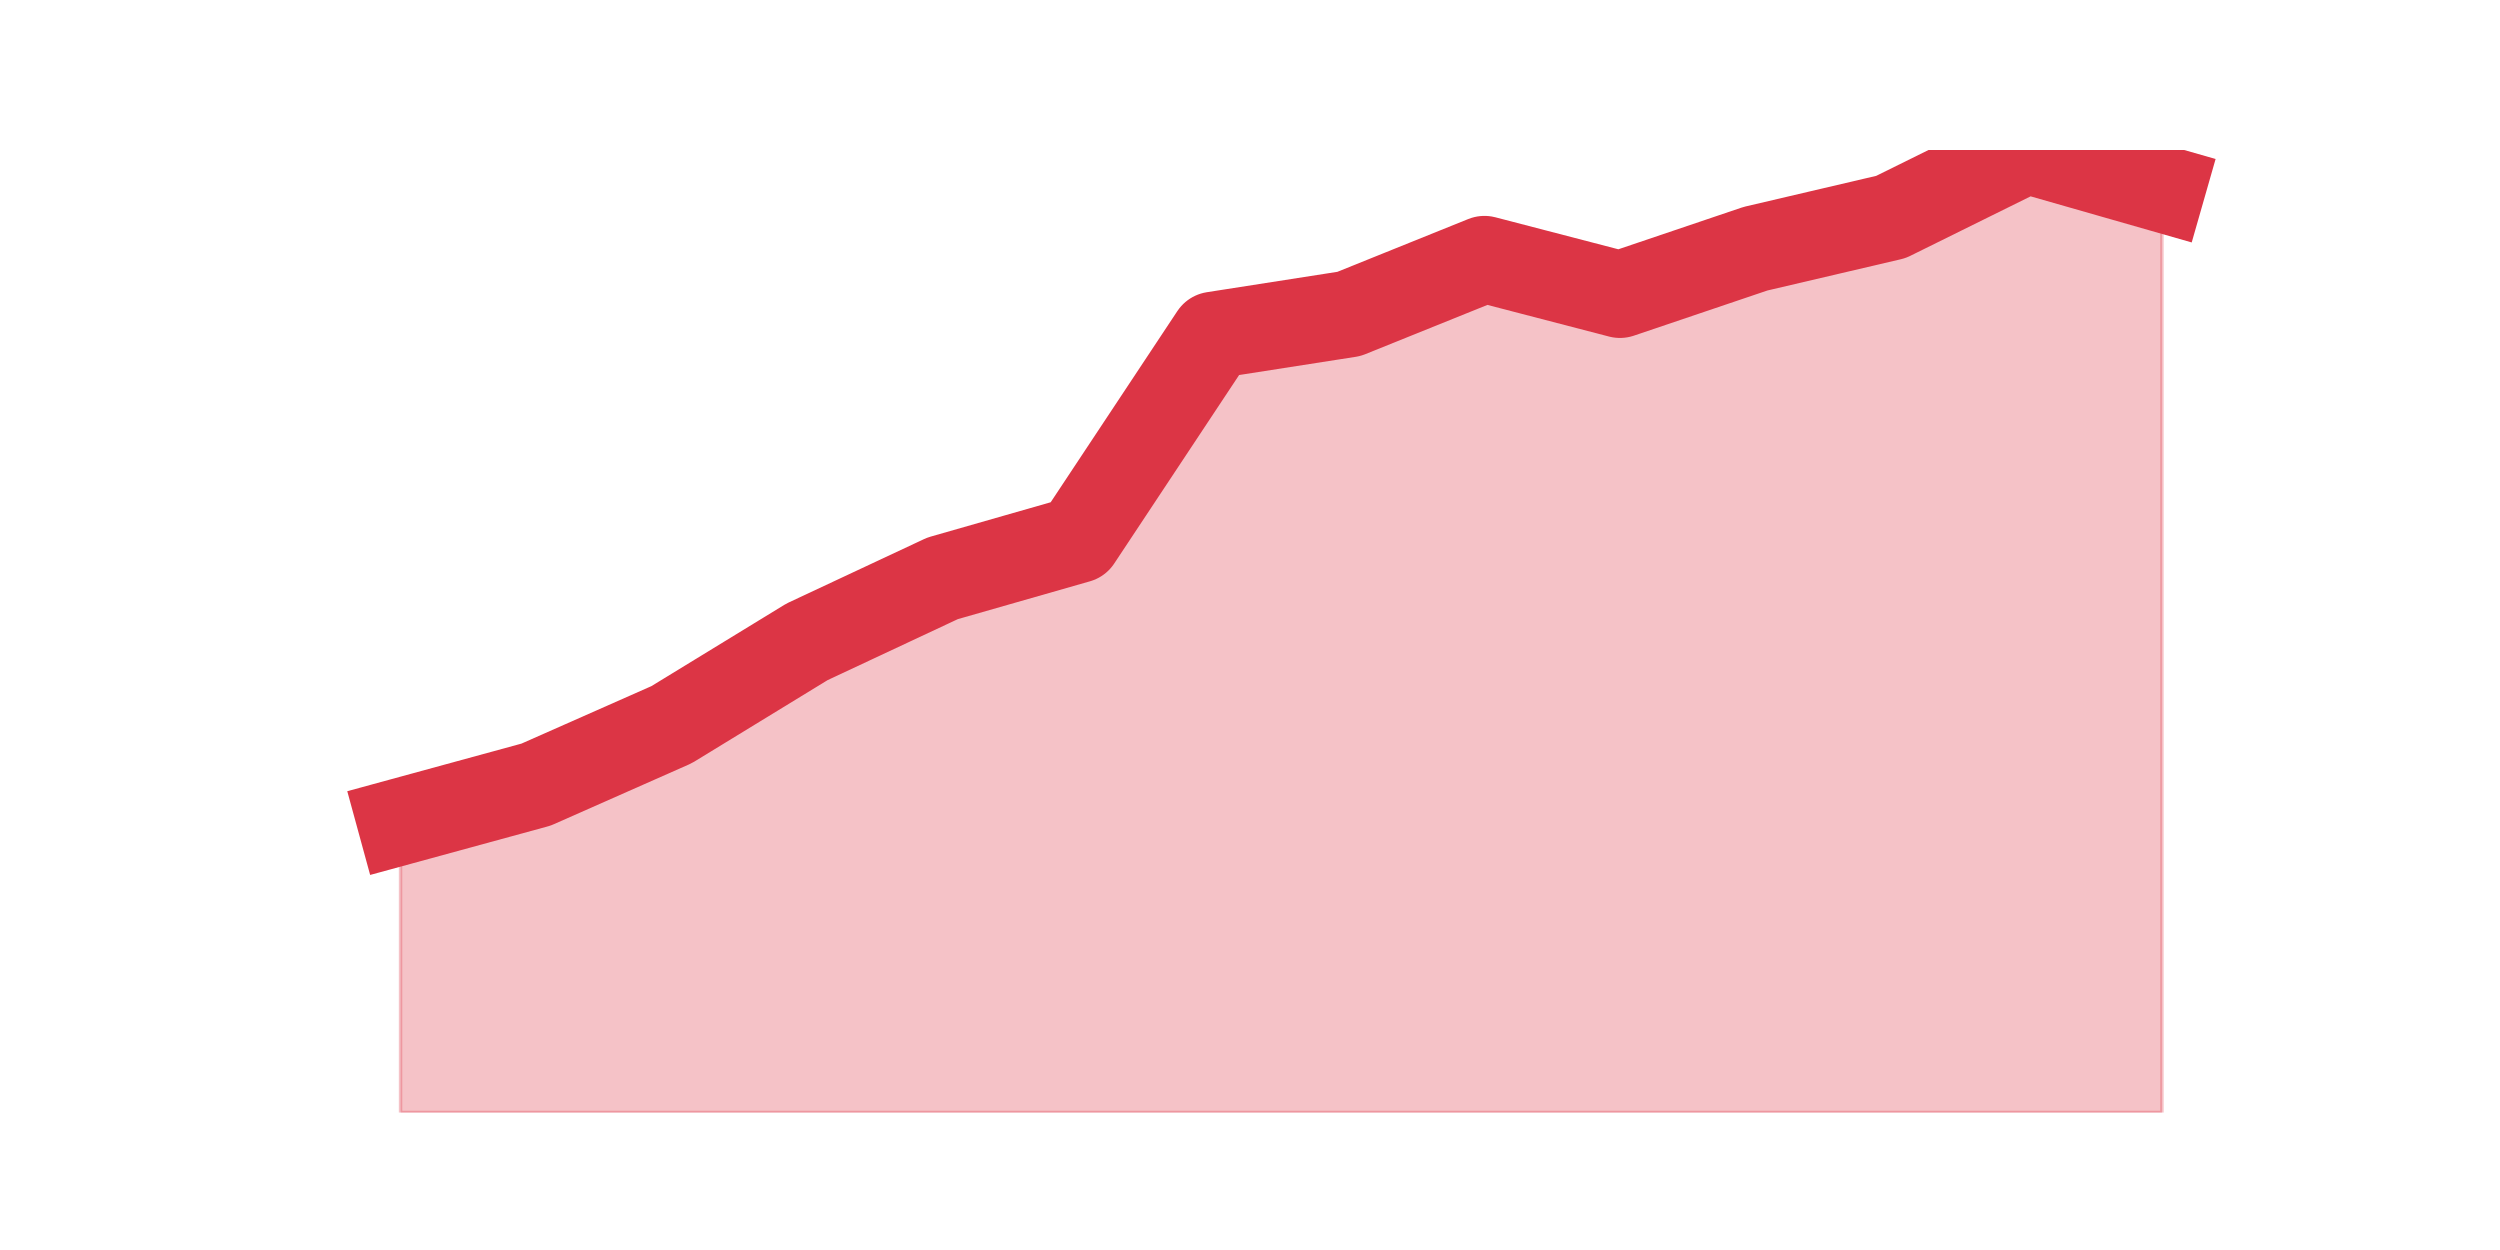 <?xml version="1.0" encoding="utf-8" standalone="no"?>
<!DOCTYPE svg PUBLIC "-//W3C//DTD SVG 1.1//EN"
  "http://www.w3.org/Graphics/SVG/1.1/DTD/svg11.dtd">
<svg height="360pt" version="1.1" viewBox="0 0 720 360" width="720pt" xmlns="http://www.w3.org/2000/svg" xmlns:xlink="http://www.w3.org/1999/xlink">
 <defs>
  <style type="text/css">*{stroke-linecap:butt;stroke-linejoin:round;}</style>
 </defs>
 <g id="figure_1">
  <g id="patch_1">
   <path d="M 0 360 
L 720 360 
L 720 0 
L 0 0 
z
" style="fill:none;"/>
  </g>
  <g id="axes_1">
   <g id="matplotlib.axis_1"/>
   <g id="matplotlib.axis_2"/>
   <g id="PolyCollection_1">
    <defs>
     <path d="M 115.364 -123.369 
L 115.364 -39.6 
L 154.385 -39.6 
L 193.406 -39.6 
L 232.427 -39.6 
L 271.448 -39.6 
L 310.469 -39.6 
L 349.49 -39.6 
L 388.51 -39.6 
L 427.531 -39.6 
L 466.552 -39.6 
L 505.573 -39.6 
L 544.594 -39.6 
L 583.615 -39.6 
L 622.636 -39.6 
L 622.636 -305.631 
L 622.636 -305.631 
L 583.615 -316.8 
L 544.594 -297.508 
L 505.573 -288.369 
L 466.552 -275.169 
L 427.531 -285.323 
L 388.51 -269.585 
L 349.49 -263.492 
L 310.469 -204.6 
L 271.448 -193.431 
L 232.427 -175.154 
L 193.406 -151.292 
L 154.385 -134.031 
L 115.364 -123.369 
z
" id="m17f6ddb376" style="stroke:#dc3545;stroke-opacity:0.3;"/>
    </defs>
    <g clip-path="url(#p2f0d14bb25)">
     <use style="fill:#dc3545;fill-opacity:0.3;stroke:#dc3545;stroke-opacity:0.3;" x="0" xlink:href="#m17f6ddb376" y="360"/>
    </g>
   </g>
   <g id="line2d_1">
    <path clip-path="url(#p2f0d14bb25)" d="M 115.364 236.631 
L 154.385 225.969 
L 193.406 208.708 
L 232.427 184.846 
L 271.448 166.569 
L 310.469 155.4 
L 349.49 96.508 
L 388.51 90.415 
L 427.531 74.677 
L 466.552 84.831 
L 505.573 71.631 
L 544.594 62.492 
L 583.615 43.2 
L 622.636 54.369 
" style="fill:none;stroke:#dc3545;stroke-linecap:square;stroke-width:25;"/>
   </g>
  </g>
 </g>
 <defs>
  <clipPath id="p2f0d14bb25">
   <rect height="277.2" width="558" x="90" y="43.2"/>
  </clipPath>
 </defs>
</svg>
